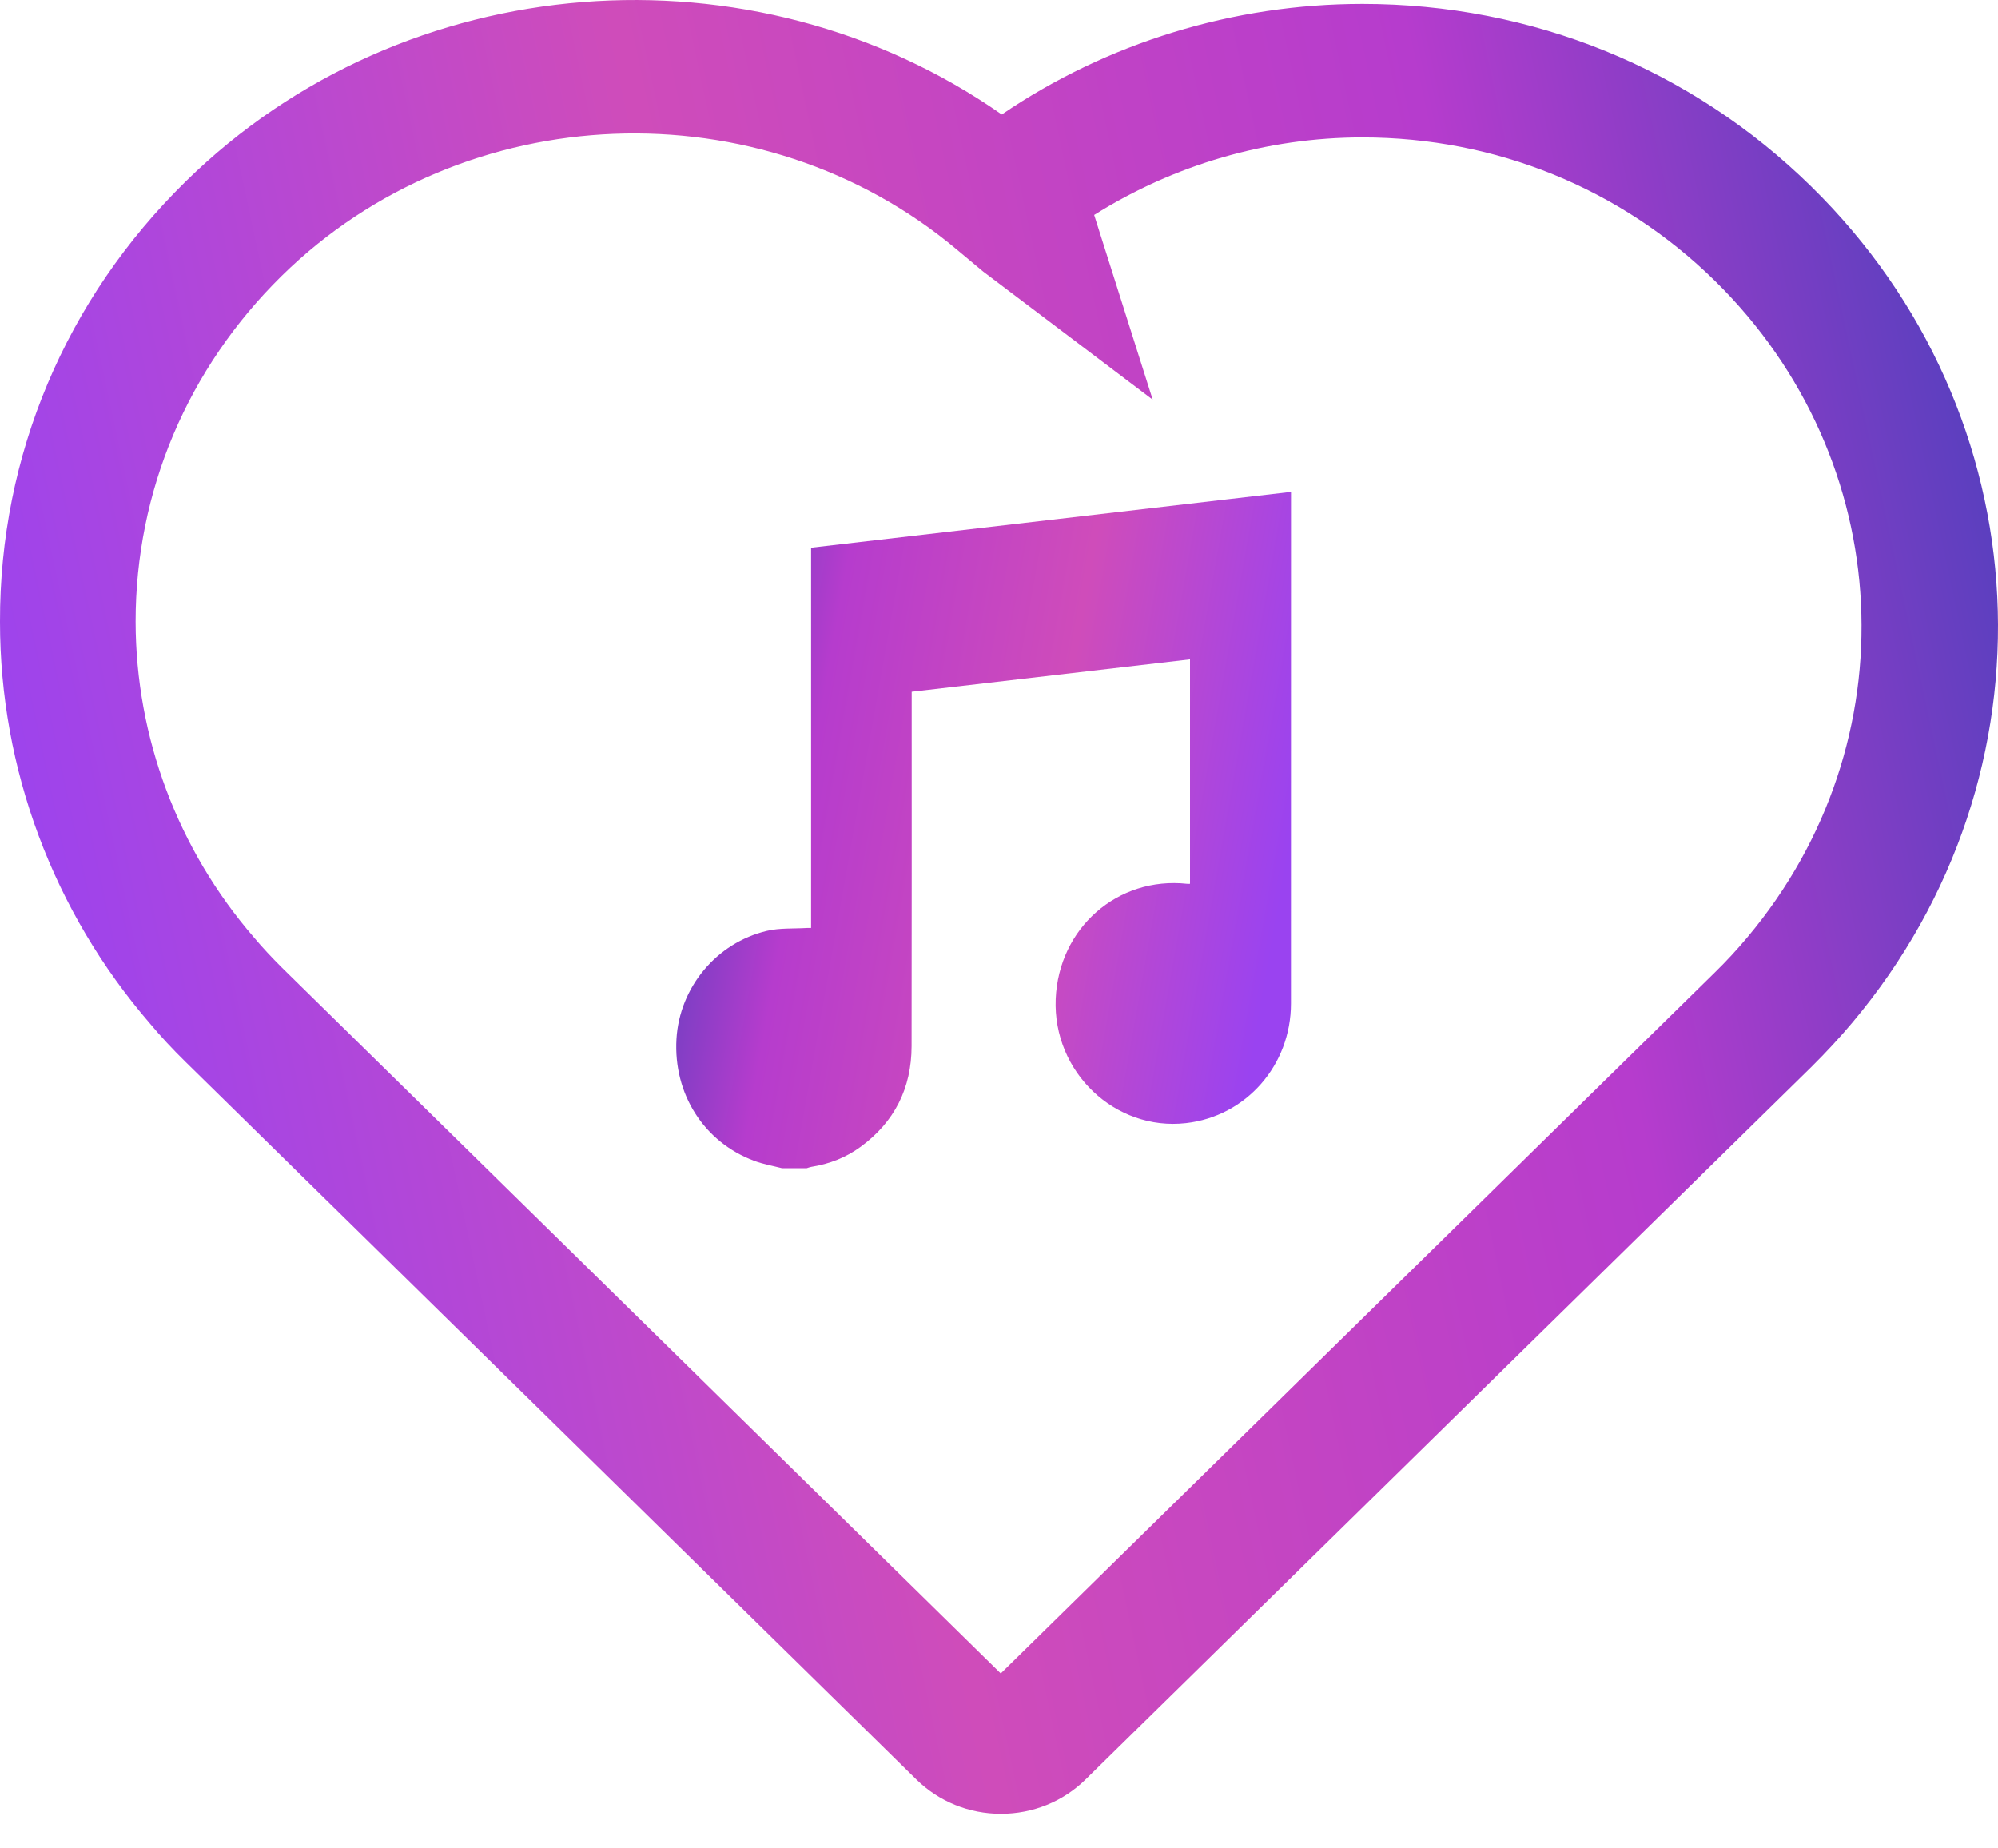 <svg viewBox="0 0 40 37" fill="none" xmlns="http://www.w3.org/2000/svg">
  <g clip-path="url(#clip0_606_20309)">
    <path
      d="M3.716 3.634C8.101 -0.678 15.081 -1.187 20.055 2.292C22.162 0.858 24.69 0.078 27.276 0.078C30.668 0.078 33.858 1.374 36.261 3.733C40.912 8.294 41.266 15.492 37.087 20.466C36.834 20.768 36.557 21.066 36.261 21.36L21.733 35.62C21.282 36.063 20.678 36.308 20.039 36.308C19.4 36.308 18.797 36.063 18.345 35.62L3.72 21.261C3.451 20.997 3.213 20.741 3.003 20.489C1.067 18.248 3.05176e-05 15.393 3.05176e-05 12.449C-0.008 9.123 1.313 5.992 3.716 3.634ZM5.087 18.768C5.254 18.967 5.437 19.162 5.64 19.365L20.035 33.498L34.333 19.464C34.571 19.231 34.781 19.002 34.98 18.765C38.263 14.858 37.983 9.207 34.333 5.622C32.448 3.771 29.944 2.751 27.276 2.751C25.363 2.751 23.498 3.301 21.905 4.303L23.077 8L19.681 5.434L19.155 4.995C15.229 1.703 9.289 1.936 5.64 5.522C3.755 7.376 2.715 9.834 2.715 12.445C2.719 14.758 3.556 16.998 5.087 18.768Z"
      fill="url(#paint0_linear_606_20309)"/>
    <path
      d="M15.658 23.385C15.471 23.337 15.279 23.304 15.099 23.237C14.09 22.861 13.478 21.893 13.543 20.796C13.604 19.768 14.341 18.872 15.354 18.633C15.614 18.572 15.891 18.592 16.161 18.575C16.181 18.574 16.202 18.575 16.238 18.575C16.238 16.034 16.238 13.503 16.238 10.963C19.445 10.59 22.639 10.219 25.846 9.846C25.846 9.901 25.846 9.944 25.846 9.988C25.846 13.354 25.846 16.721 25.845 20.087C25.845 21.324 24.946 22.346 23.744 22.482C22.322 22.644 21.076 21.458 21.135 19.999C21.193 18.577 22.375 17.54 23.767 17.692C23.783 17.694 23.8 17.692 23.824 17.692C23.824 16.195 23.824 14.704 23.824 13.199C21.965 13.415 20.115 13.63 18.252 13.847C18.252 13.912 18.252 13.969 18.252 14.025C18.252 16.329 18.254 18.634 18.25 20.939C18.249 21.787 17.904 22.461 17.231 22.955C16.937 23.171 16.604 23.3 16.245 23.357C16.213 23.362 16.181 23.375 16.149 23.385C15.986 23.385 15.822 23.385 15.658 23.385Z"
      fill="url(#paint1_linear_606_20309)"/>
  </g>
  <defs>
    <linearGradient id="paint0_linear_606_20309" x1="42.067" y1="-4.697" x2="-2.99"
                    y2="4.934" gradientUnits="userSpaceOnUse">
      <stop stop-color="#2841B7"/>
      <stop offset="0.319" stop-color="#B63CCD"/>
      <stop offset="0.655" stop-color="#CF4CBA"/>
      <stop offset="1" stop-color="#9A43F0"/>
    </linearGradient>
    <linearGradient id="paint1_linear_606_20309" x1="12.902" y1="8.095" x2="26.962" y2="10.575"
                    gradientUnits="userSpaceOnUse">
      <stop stop-color="#2841B7"/>
      <stop offset="0.319" stop-color="#B63CCD"/>
      <stop offset="0.655" stop-color="#CF4CBA"/>
      <stop offset="1" stop-color="#9A43F0"/>
    </linearGradient>
    <clipPath id="clip0_606_20309">
      <rect width="40" height="36.308" fill="white"/>
    </clipPath>
  </defs>
</svg>
